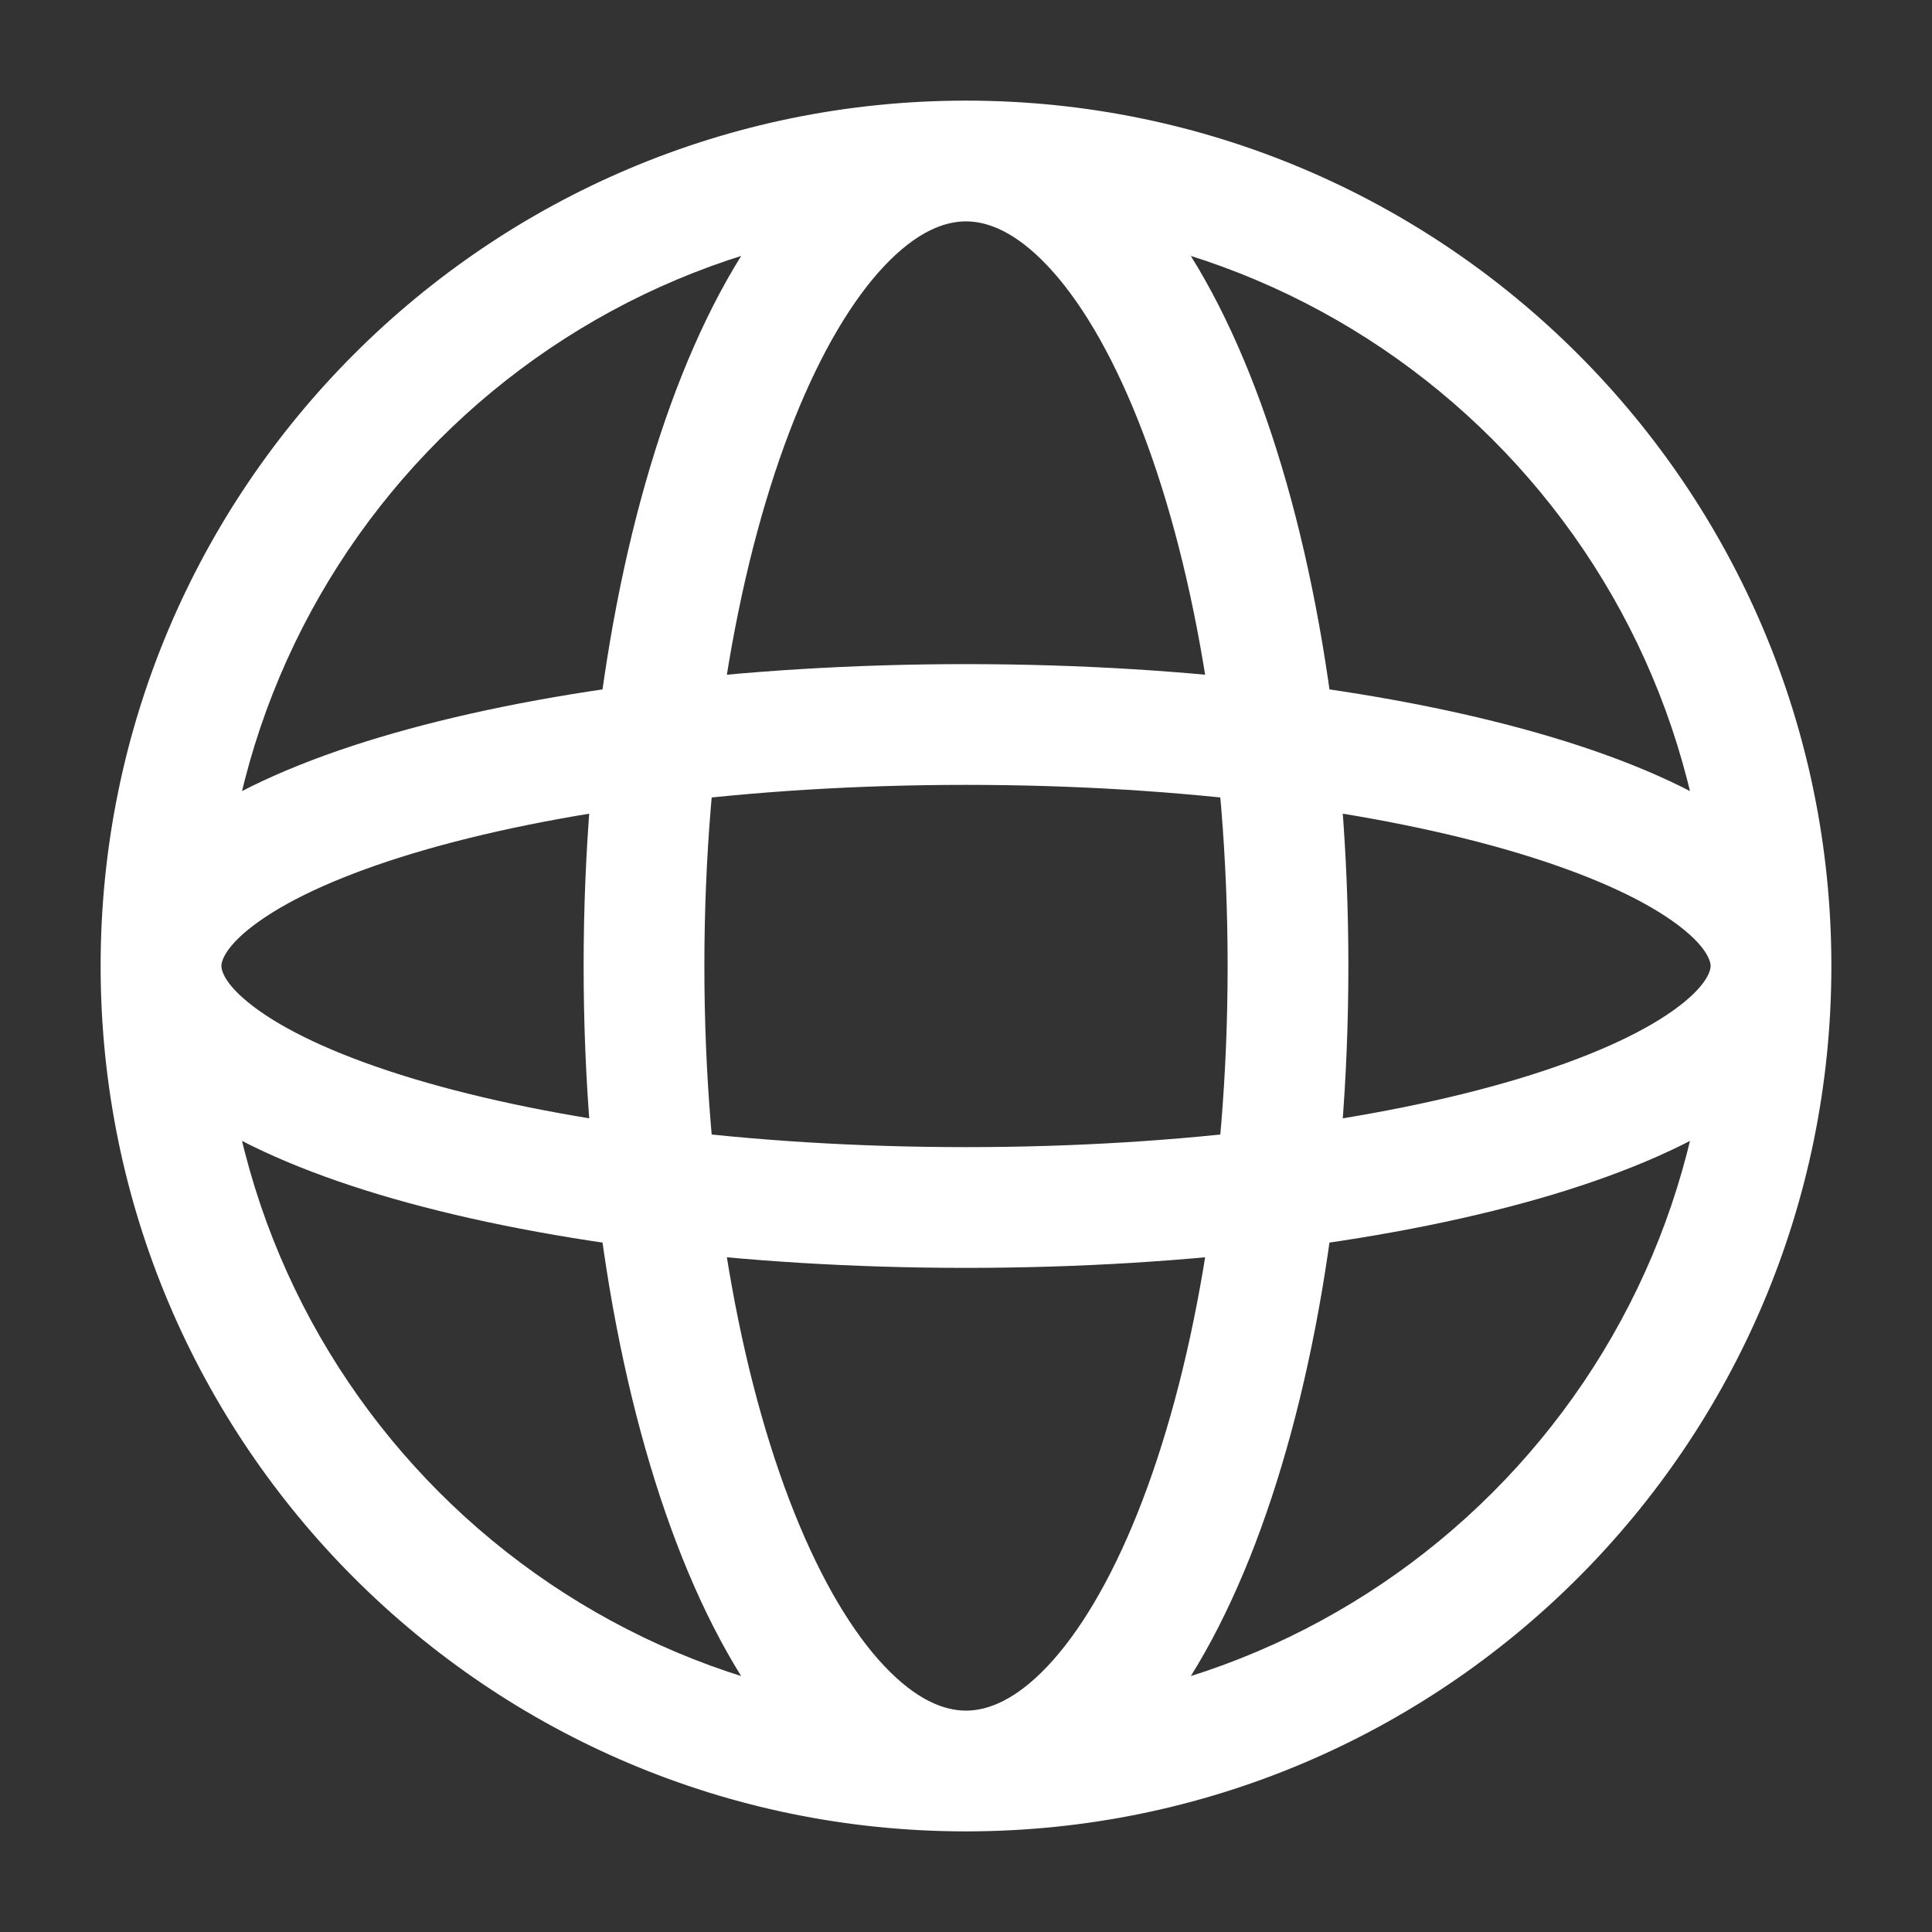 <svg width="24" height="24" viewBox="0 0 24 24" fill="none" xmlns="http://www.w3.org/2000/svg">
<rect x="0" y="0" width="24" height="24" fill="#333333" stroke="none"/>
<path d="M21.25 12C21.25 17.109 17.109 21.25 12 21.25V22.75C17.937 22.75 22.75 17.937 22.75 12H21.25ZM12 21.25C6.891 21.25 2.75 17.109 2.75 12H1.25C1.25 17.937 6.063 22.75 12 22.75V21.25ZM2.75 12C2.75 6.891 6.891 2.75 12 2.75V1.25C6.063 1.25 1.25 6.063 1.25 12H2.75ZM12 2.75C17.109 2.75 21.25 6.891 21.25 12H22.75C22.75 6.063 17.937 1.25 12 1.25V2.75ZM15.25 12C15.25 14.69 14.812 17.092 14.132 18.793C13.791 19.645 13.404 20.285 13.012 20.699C12.622 21.111 12.28 21.25 12 21.25V22.75C12.825 22.75 13.535 22.329 14.102 21.73C14.667 21.132 15.142 20.307 15.525 19.35C16.292 17.431 16.75 14.832 16.75 12H15.25ZM12 21.25C11.72 21.25 11.378 21.111 10.988 20.699C10.596 20.285 10.209 19.645 9.868 18.793C9.188 17.092 8.75 14.69 8.75 12H7.25C7.25 14.832 7.708 17.431 8.475 19.35C8.858 20.307 9.333 21.132 9.898 21.73C10.465 22.329 11.175 22.75 12 22.75V21.25ZM8.75 12C8.75 9.31 9.188 6.908 9.868 5.207C10.209 4.355 10.596 3.715 10.988 3.301C11.378 2.889 11.72 2.75 12 2.75V1.25C11.175 1.25 10.465 1.671 9.898 2.271C9.333 2.868 8.858 3.693 8.475 4.65C7.708 6.569 7.25 9.168 7.25 12H8.75ZM12 2.75C12.28 2.75 12.622 2.889 13.012 3.301C13.404 3.715 13.791 4.355 14.132 5.207C14.812 6.908 15.25 9.31 15.25 12H16.75C16.75 9.168 16.292 6.569 15.525 4.65C15.142 3.693 14.667 2.868 14.102 2.271C13.535 1.671 12.825 1.25 12 1.25V2.75ZM12 14.25C9.291 14.25 6.867 13.92 5.144 13.403C4.279 13.143 3.633 12.849 3.22 12.556C2.787 12.249 2.75 12.051 2.75 12H1.25C1.25 12.778 1.772 13.368 2.352 13.78C2.951 14.204 3.77 14.556 4.713 14.84C6.611 15.409 9.187 15.75 12 15.75V14.25ZM2.75 12C2.75 11.949 2.787 11.751 3.22 11.444C3.633 11.151 4.279 10.857 5.144 10.597C6.867 10.08 9.291 9.75 12 9.75V8.25C9.187 8.25 6.611 8.591 4.713 9.16C3.77 9.443 2.951 9.796 2.352 10.22C1.772 10.632 1.25 11.222 1.25 12H2.75ZM12 9.75C14.71 9.75 17.134 10.08 18.856 10.597C19.721 10.857 20.367 11.151 20.78 11.444C21.213 11.751 21.25 11.949 21.25 12H22.75C22.75 11.222 22.228 10.632 21.648 10.22C21.049 9.796 20.23 9.443 19.287 9.16C17.389 8.591 14.813 8.25 12 8.25V9.75ZM21.25 12C21.25 12.051 21.213 12.249 20.78 12.556C20.367 12.849 19.721 13.143 18.856 13.403C17.134 13.92 14.71 14.25 12 14.25V15.75C14.813 15.75 17.389 15.409 19.287 14.84C20.23 14.556 21.049 14.204 21.648 13.78C22.228 13.368 22.75 12.778 22.75 12H21.25Z" fill="#ffffff"/>
</svg>

